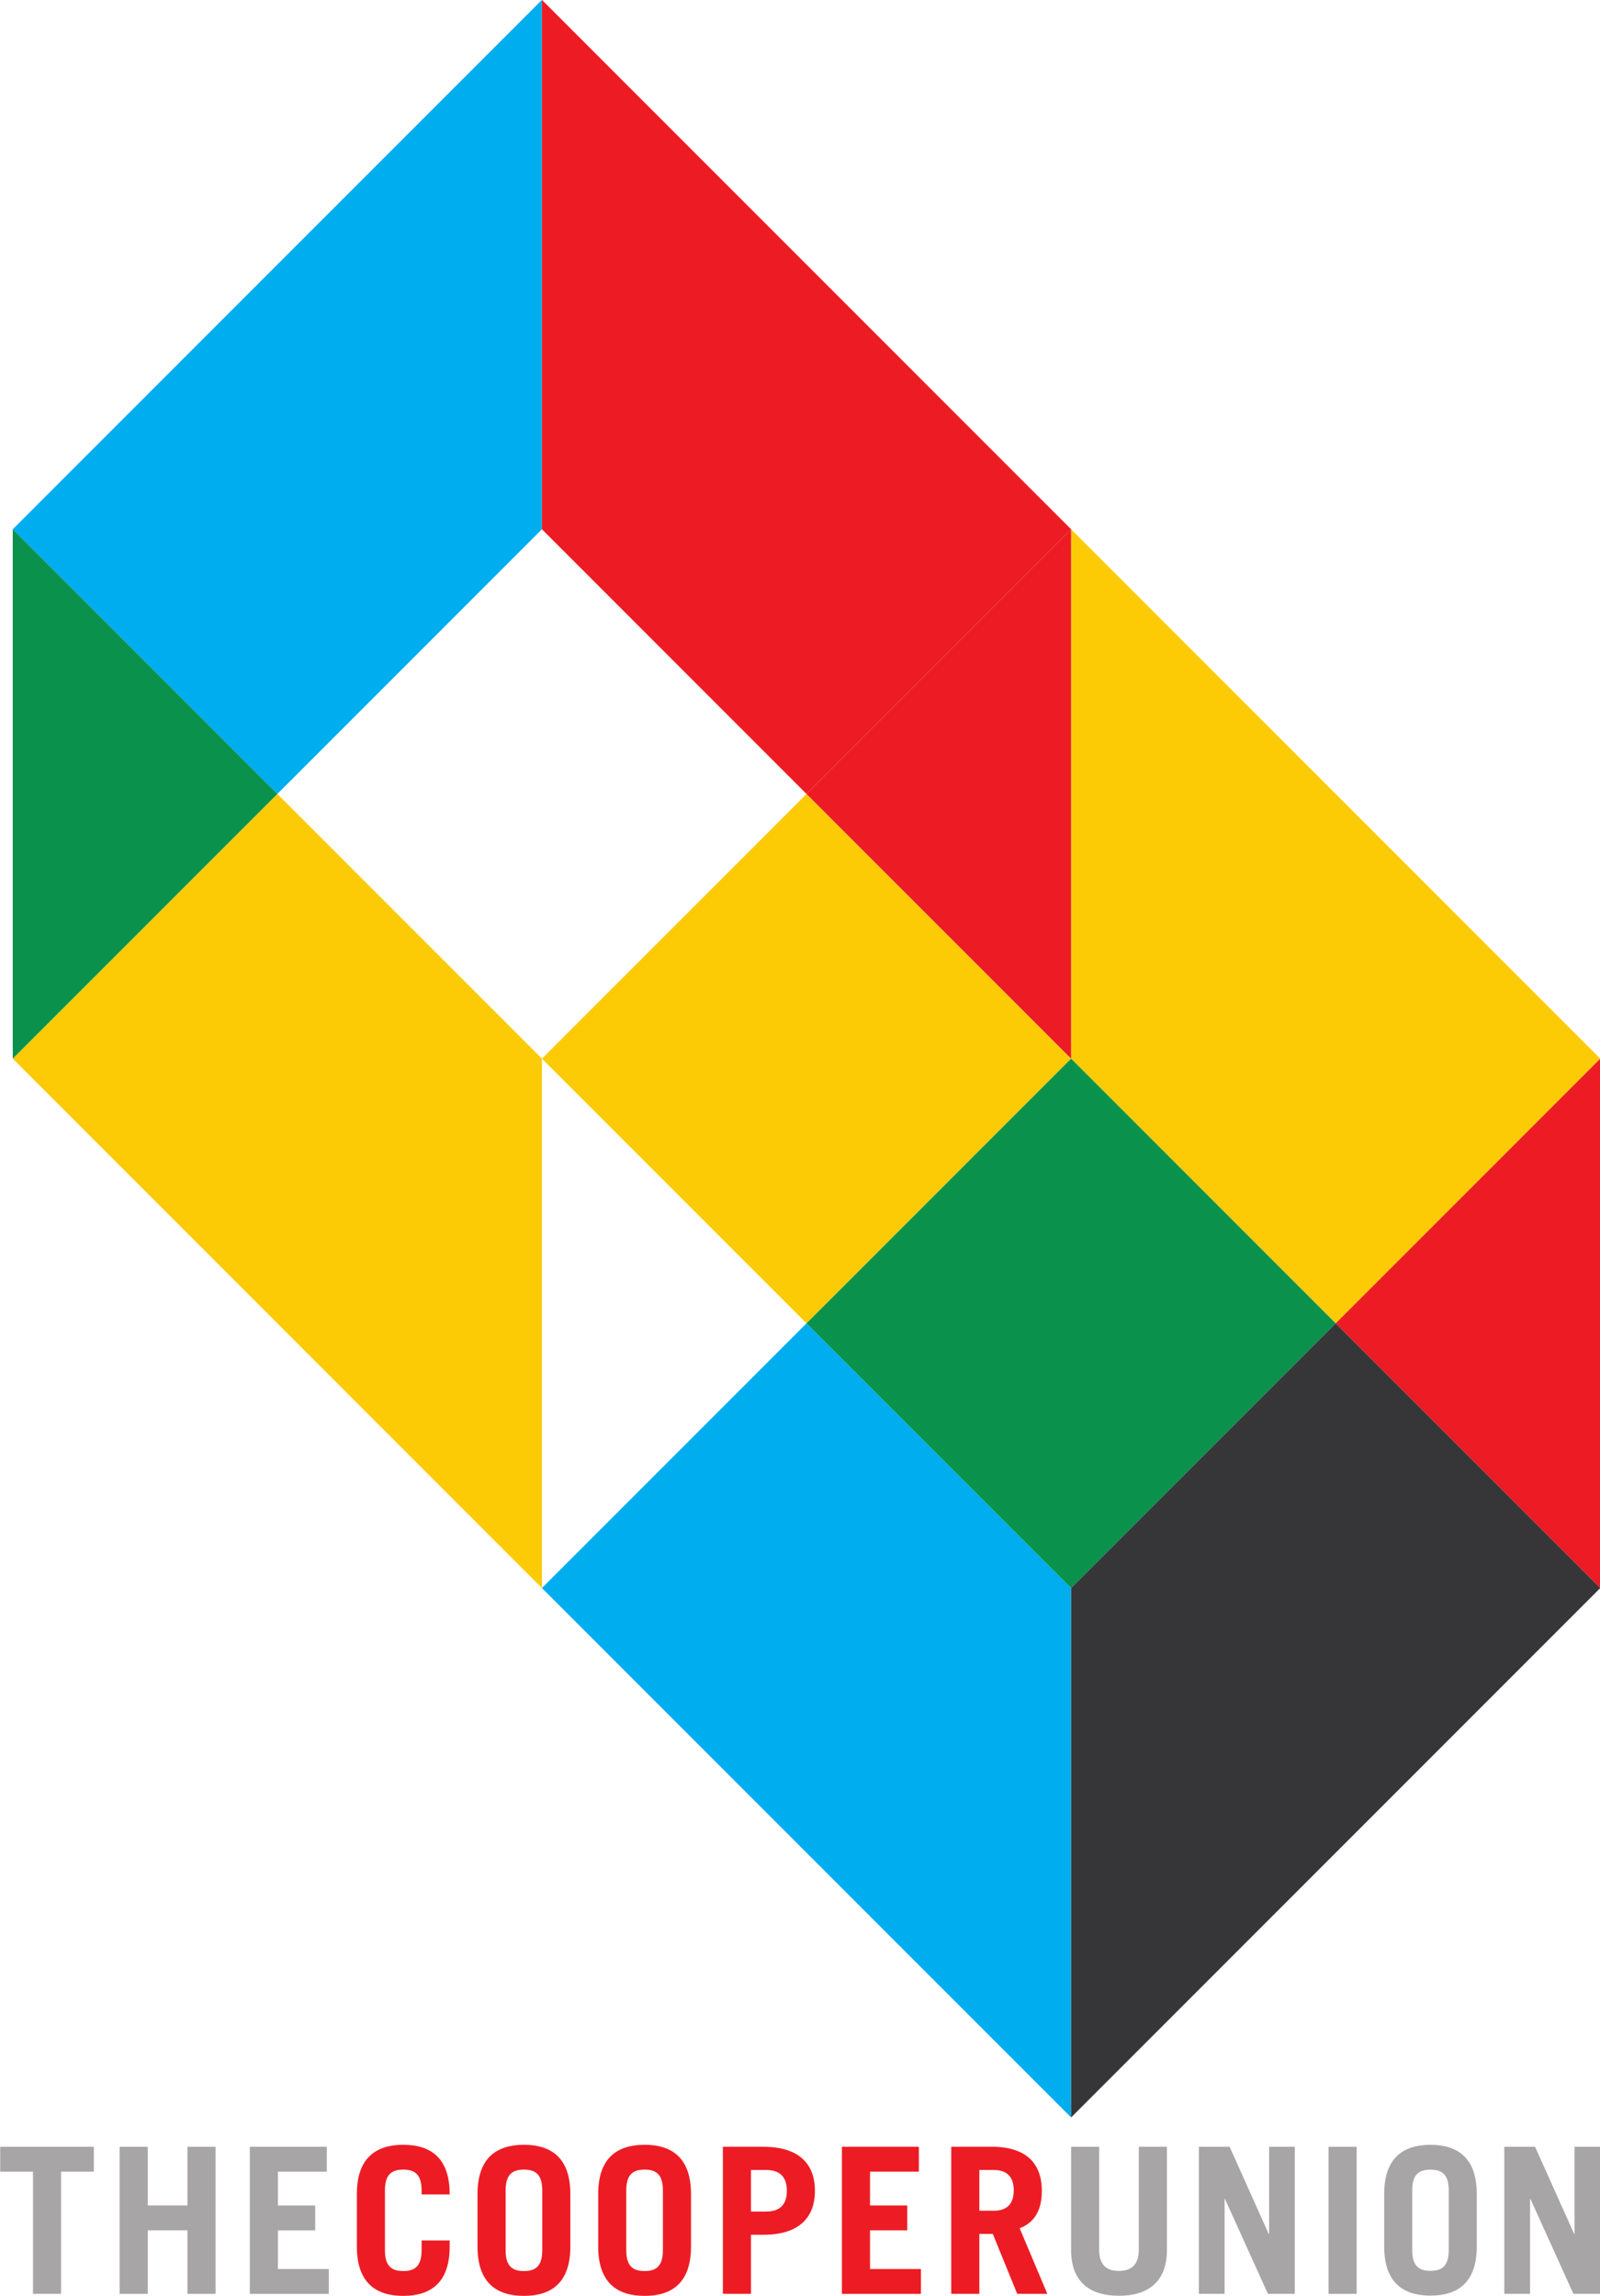 <?xml version="1.0" encoding="UTF-8" standalone="no"?>
<svg
   xmlns:dc="http://purl.org/dc/elements/1.1/"
   xmlns:cc="http://creativecommons.org/ns#"
   xmlns:rdf="http://www.w3.org/1999/02/22-rdf-syntax-ns#"
   xmlns:svg="http://www.w3.org/2000/svg"
   xmlns="http://www.w3.org/2000/svg"
   xmlns:sodipodi="http://sodipodi.sourceforge.net/DTD/sodipodi-0.dtd"
   xmlns:inkscape="http://www.inkscape.org/namespaces/inkscape"
   viewBox="0 0 1000 1434.37"
   version="1.1"
   id="svg63"
   sodipodi:docname="A.svg"
   width="1000"
   height="1434.37"
   inkscape:version="0.92.4 (5da689c313, 2019-01-14)">
  <sodipodi:namedview
     pagecolor="#ffffff"
     bordercolor="#666666"
     borderopacity="1"
     objecttolerance="10"
     gridtolerance="10"
     guidetolerance="10"
     inkscape:pageopacity="0"
     inkscape:pageshadow="2"
     inkscape:window-width="1920"
     inkscape:window-height="1017"
     id="namedview65"
     showgrid="false"
     fit-margin-top="0"
     fit-margin-left="0"
     fit-margin-right="0"
     fit-margin-bottom="0"
     inkscape:zoom="0.26547962"
     inkscape:cx="852.73162"
     inkscape:cy="261.28944"
     inkscape:window-x="1912"
     inkscape:window-y="-8"
     inkscape:window-maximized="1"
     inkscape:current-layer="svg63" />
  <defs
     id="defs4">
    <style
       id="style2">.cls-1{fill:#464646;}.cls-2{fill:#004e9a;}.cls-3{fill:#187bc0;}.cls-4{fill:#1ca6df;}.cls-5{fill:#de9027;}.cls-6{fill:#d15420;}.cls-7{fill:#669b41;}.cls-8{fill:#a96728;}.cls-9{fill:#914115;}.cls-10{fill:#326820;}.cls-11{fill:#0066a6;}</style>
    <clipPath
       clipPathUnits="userSpaceOnUse"
       id="clipPath6225">
      <path
         d="m 72,505.27 h 106.828 v 14.25 H 72 Z"
         id="path6223"
         inkscape:connector-curvature="0" />
    </clipPath>
    <clipPath
       clipPathUnits="userSpaceOnUse"
       id="clipPath6205">
      <path
         d="m 72,505.27 h 106.829 v 14.25 H 72 Z"
         id="path6203"
         inkscape:connector-curvature="0" />
    </clipPath>
    <clipPath
       clipPathUnits="userSpaceOnUse"
       id="clipPath6189">
      <path
         d="m 72,505.27 h 106.828 v 14.25 H 72 Z"
         id="path6187"
         inkscape:connector-curvature="0" />
    </clipPath>
    <clipPath
       clipPathUnits="userSpaceOnUse"
       id="clipPath6137">
      <path
         d="m 72,505.27 h 106.829 v 14.25 H 72 Z"
         id="path6135"
         inkscape:connector-curvature="0" />
    </clipPath>
    <clipPath
       clipPathUnits="userSpaceOnUse"
       id="clipPath7520">
      <path
         d="M 0,595.28 H 841.89 V 0 H 0 Z"
         id="path7518"
         inkscape:connector-curvature="0" />
    </clipPath>
    <clipPath
       clipPathUnits="userSpaceOnUse"
       id="clipPath13463">
      <path
         d="M 247.276,91.566 H 391.142 V 207.634 H 247.276 Z"
         id="path13461"
         inkscape:connector-curvature="0" />
    </clipPath>
    <clipPath
       clipPathUnits="userSpaceOnUse"
       id="clipPath13471">
      <path
         d="m 293.746,112.847 h 54.426 v 78.067 h -54.426 z"
         id="path13469"
         inkscape:connector-curvature="0" />
    </clipPath>
  </defs>
  <g
     id="g13457"
     transform="matrix(18.374,0,0,-18.374,-5397.163,3507.772)">
    <g
       id="g13459"
       clip-path="url(#clipPath13463)">
      <g
         id="g13465">
        <g
           id="g13467"
           clip-path="url(#clipPath13471)">
          <path
             d="m 339.173,145.914 -9,9 v 18 l 18,-18 -9,-9 m -18,0 -9,9 9,9 9,-9 -9,-9"
             style="fill:#fccb06;fill-opacity:1;fill-rule:nonzero;stroke:none"
             id="path13473"
             inkscape:connector-curvature="0" />
          <path
             d="m 330.173,118.914 -18,18 9,9 9,-9 9,9 -9,-9 v -18"
             style="fill:#00adef;fill-opacity:1;fill-rule:nonzero;stroke:none"
             id="path13475"
             inkscape:connector-curvature="0" />
          <path
             d="m 330.173,136.914 -9,9 9,9 9,-9 -9,-9"
             style="fill:#0a924c;fill-opacity:1;fill-rule:nonzero;stroke:none"
             id="path13477"
             inkscape:connector-curvature="0" />
          <path
             d="m 330.173,118.914 v 0 l 18,18 -9,9 9,9 v -18 l -18,-18"
             style="fill:#ed1c24;fill-opacity:1;fill-rule:nonzero;stroke:none"
             id="path13479"
             inkscape:connector-curvature="0" />
          <path
             d="m 330.173,118.914 v 18 l 9,9 9,-9 -18,-18"
             style="fill:#363639;fill-opacity:1;fill-rule:nonzero;stroke:none"
             id="path13481"
             inkscape:connector-curvature="0" />
          <path
             d="m 294.173,154.914 v 18 l 18,18 v -18 l -9,-9 -9,9 v -18"
             style="fill:#00adef;fill-opacity:1;fill-rule:nonzero;stroke:none"
             id="path13483"
             inkscape:connector-curvature="0" />
          <path
             d="m 321.173,163.914 -9,9 v 18 l 18,-18 -9,-9"
             style="fill:#ed1c24;fill-opacity:1;fill-rule:nonzero;stroke:none"
             id="path13485"
             inkscape:connector-curvature="0" />
          <path
             d="m 330.173,154.914 -9,9 9,9 v -18"
             style="fill:#ed1c24;fill-opacity:1;fill-rule:nonzero;stroke:none"
             id="path13487"
             inkscape:connector-curvature="0" />
          <path
             d="m 312.173,136.914 -18,18 9,9 9,-9 v -18"
             style="fill:#fccb06;fill-opacity:1;fill-rule:nonzero;stroke:none"
             id="path13489"
             inkscape:connector-curvature="0" />
          <path
             d="m 294.173,154.914 v 18 l 9,-9 -9,-9"
             style="fill:#0a924c;fill-opacity:1;fill-rule:nonzero;stroke:none"
             id="path13491"
             inkscape:connector-curvature="0" />
          <path
             d="m 296.931,117.916 v -0.846 h -1.115 v -4.154 h -0.955 v 4.154 h -1.115 v 0.846"
             style="fill:#a7a5a6;fill-opacity:1;fill-rule:nonzero;stroke:none"
             id="path13493"
             inkscape:connector-curvature="0" />
          <path
             d="m 297.809,112.916 v 5 h 0.956 v -1.994 h 1.351 v 1.994 h 0.955 v -5 h -0.955 v 2.16 h -1.351 v -2.16"
             style="fill:#a7a5a6;fill-opacity:1;fill-rule:nonzero;stroke:none"
             id="path13495"
             inkscape:connector-curvature="0" />
          <path
             d="m 302.237,112.916 v 5 h 2.618 v -0.846 h -1.662 v -1.149 h 1.267 v -0.846 h -1.267 v -1.315 h 1.731 v -0.845"
             style="fill:#a7a5a6;fill-opacity:1;fill-rule:nonzero;stroke:none"
             id="path13497"
             inkscape:connector-curvature="0" />
          <path
             d="m 306.833,114.398 c 0,-0.554 0.242,-0.707 0.623,-0.707 0.381,0 0.624,0.152 0.624,0.707 v 0.333 h 0.955 v -0.209 c 0,-1.232 -0.651,-1.675 -1.578,-1.675 -0.928,0 -1.579,0.443 -1.579,1.675 v 1.787 c 0,1.232 0.651,1.675 1.579,1.675 0.927,0 1.578,-0.443 1.578,-1.675 v -0.014 h -0.955 v 0.138 c 0,0.554 -0.243,0.707 -0.624,0.707 -0.381,0 -0.623,-0.152 -0.623,-0.707"
             style="fill:#ed1c24;fill-opacity:1;fill-rule:nonzero;stroke:none"
             id="path13499"
             inkscape:connector-curvature="0" />
          <path
             d="m 310.938,114.398 c 0,-0.554 0.242,-0.707 0.623,-0.707 0.381,0 0.623,0.152 0.623,0.707 v 2.035 c 0,0.554 -0.241,0.707 -0.623,0.707 -0.381,0 -0.623,-0.152 -0.623,-0.707 z m -0.956,1.911 c 0,1.232 0.651,1.675 1.579,1.675 0.927,0 1.579,-0.443 1.579,-1.675 v -1.787 c 0,-1.232 -0.651,-1.675 -1.579,-1.675 -0.928,0 -1.579,0.443 -1.579,1.675"
             style="fill:#ed1c24;fill-opacity:1;fill-rule:nonzero;stroke:none"
             id="path13501"
             inkscape:connector-curvature="0" />
          <path
             d="m 315.042,114.398 c 0,-0.554 0.242,-0.707 0.623,-0.707 0.381,0 0.623,0.152 0.623,0.707 v 2.035 c 0,0.554 -0.242,0.707 -0.623,0.707 -0.381,0 -0.623,-0.152 -0.623,-0.707 z m -0.955,1.911 c 0,1.232 0.65,1.675 1.579,1.675 0.927,0 1.578,-0.443 1.578,-1.675 v -1.787 c 0,-1.232 -0.651,-1.675 -1.578,-1.675 -0.928,0 -1.579,0.443 -1.579,1.675"
             style="fill:#ed1c24;fill-opacity:1;fill-rule:nonzero;stroke:none"
             id="path13503"
             inkscape:connector-curvature="0" />
          <path
             d="m 319.284,115.714 h 0.513 c 0.47,0 0.707,0.235 0.707,0.707 0,0.47 -0.236,0.706 -0.707,0.706 h -0.513 z m -0.956,-2.798 v 5 h 1.379 c 1.177,0 1.752,-0.554 1.752,-1.496 0,-0.942 -0.575,-1.496 -1.752,-1.496 h -0.423 v -2.008"
             style="fill:#ed1c24;fill-opacity:1;fill-rule:nonzero;stroke:none"
             id="path13505"
             inkscape:connector-curvature="0" />
          <path
             d="m 322.377,112.916 v 5 h 2.618 v -0.846 h -1.661 v -1.149 h 1.266 v -0.846 h -1.266 v -1.315 h 1.73 v -0.845"
             style="fill:#ed1c24;fill-opacity:1;fill-rule:nonzero;stroke:none"
             id="path13507"
             inkscape:connector-curvature="0" />
          <path
             d="m 327.052,115.742 h 0.491 c 0.423,0 0.679,0.207 0.679,0.692 0,0.485 -0.256,0.693 -0.679,0.693 h -0.491 z m 1.288,-2.825 -0.831,2.037 h -0.457 v -2.037 h -0.956 v 5 h 1.385 c 1.149,0 1.696,-0.554 1.696,-1.496 0,-0.624 -0.221,-1.073 -0.754,-1.274 l 0.942,-2.231"
             style="fill:#ed1c24;fill-opacity:1;fill-rule:nonzero;stroke:none"
             id="path13509"
             inkscape:connector-curvature="0" />
          <path
             d="m 331.127,117.916 v -3.494 c 0,-0.477 0.207,-0.727 0.67,-0.727 0.464,0 0.679,0.249 0.679,0.727 v 3.494 h 0.956 v -3.502 c 0,-1.101 -0.651,-1.563 -1.634,-1.563 -0.983,0 -1.625,0.463 -1.625,1.563 v 3.502"
             style="fill:#a7a5a6;fill-opacity:1;fill-rule:nonzero;stroke:none"
             id="path13511"
             inkscape:connector-curvature="0" />
          <path
             d="m 334.519,112.916 v 5 h 1.046 l 1.33,-2.964 h 0.014 v 2.964 h 0.873 v -5 h -0.914 l -1.461,3.227 h -0.013 v -3.227"
             style="fill:#a7a5a6;fill-opacity:1;fill-rule:nonzero;stroke:none"
             id="path13513"
             inkscape:connector-curvature="0" />
          <path
             d="m 338.93,112.916 h 0.956 v 5 h -0.956 z"
             style="fill:#a7a5a6;fill-opacity:1;fill-rule:nonzero;stroke:none"
             id="path13515"
             inkscape:connector-curvature="0" />
          <path
             d="m 341.776,114.403 c 0,-0.552 0.241,-0.705 0.621,-0.705 0.38,0 0.622,0.152 0.622,0.705 v 2.03 c 0,0.553 -0.242,0.705 -0.622,0.705 -0.38,0 -0.621,-0.151 -0.621,-0.705 z m -0.953,1.907 c 0,1.23 0.649,1.672 1.574,1.672 0.927,0 1.575,-0.443 1.575,-1.672 v -1.782 c 0,-1.23 -0.648,-1.672 -1.575,-1.672 -0.925,0 -1.574,0.442 -1.574,1.672"
             style="fill:#a7a5a6;fill-opacity:1;fill-rule:nonzero;stroke:none"
             id="path13517"
             inkscape:connector-curvature="0" />
          <path
             d="m 344.909,112.916 v 5 h 1.046 l 1.33,-2.964 h 0.013 v 2.964 h 0.874 v -5 h -0.913 l -1.462,3.228 h -0.013 v -3.228"
             style="fill:#a7a5a6;fill-opacity:1;fill-rule:nonzero;stroke:none"
             id="path13519"
             inkscape:connector-curvature="0" />
        </g>
      </g>
    </g>
  </g>
</svg>
